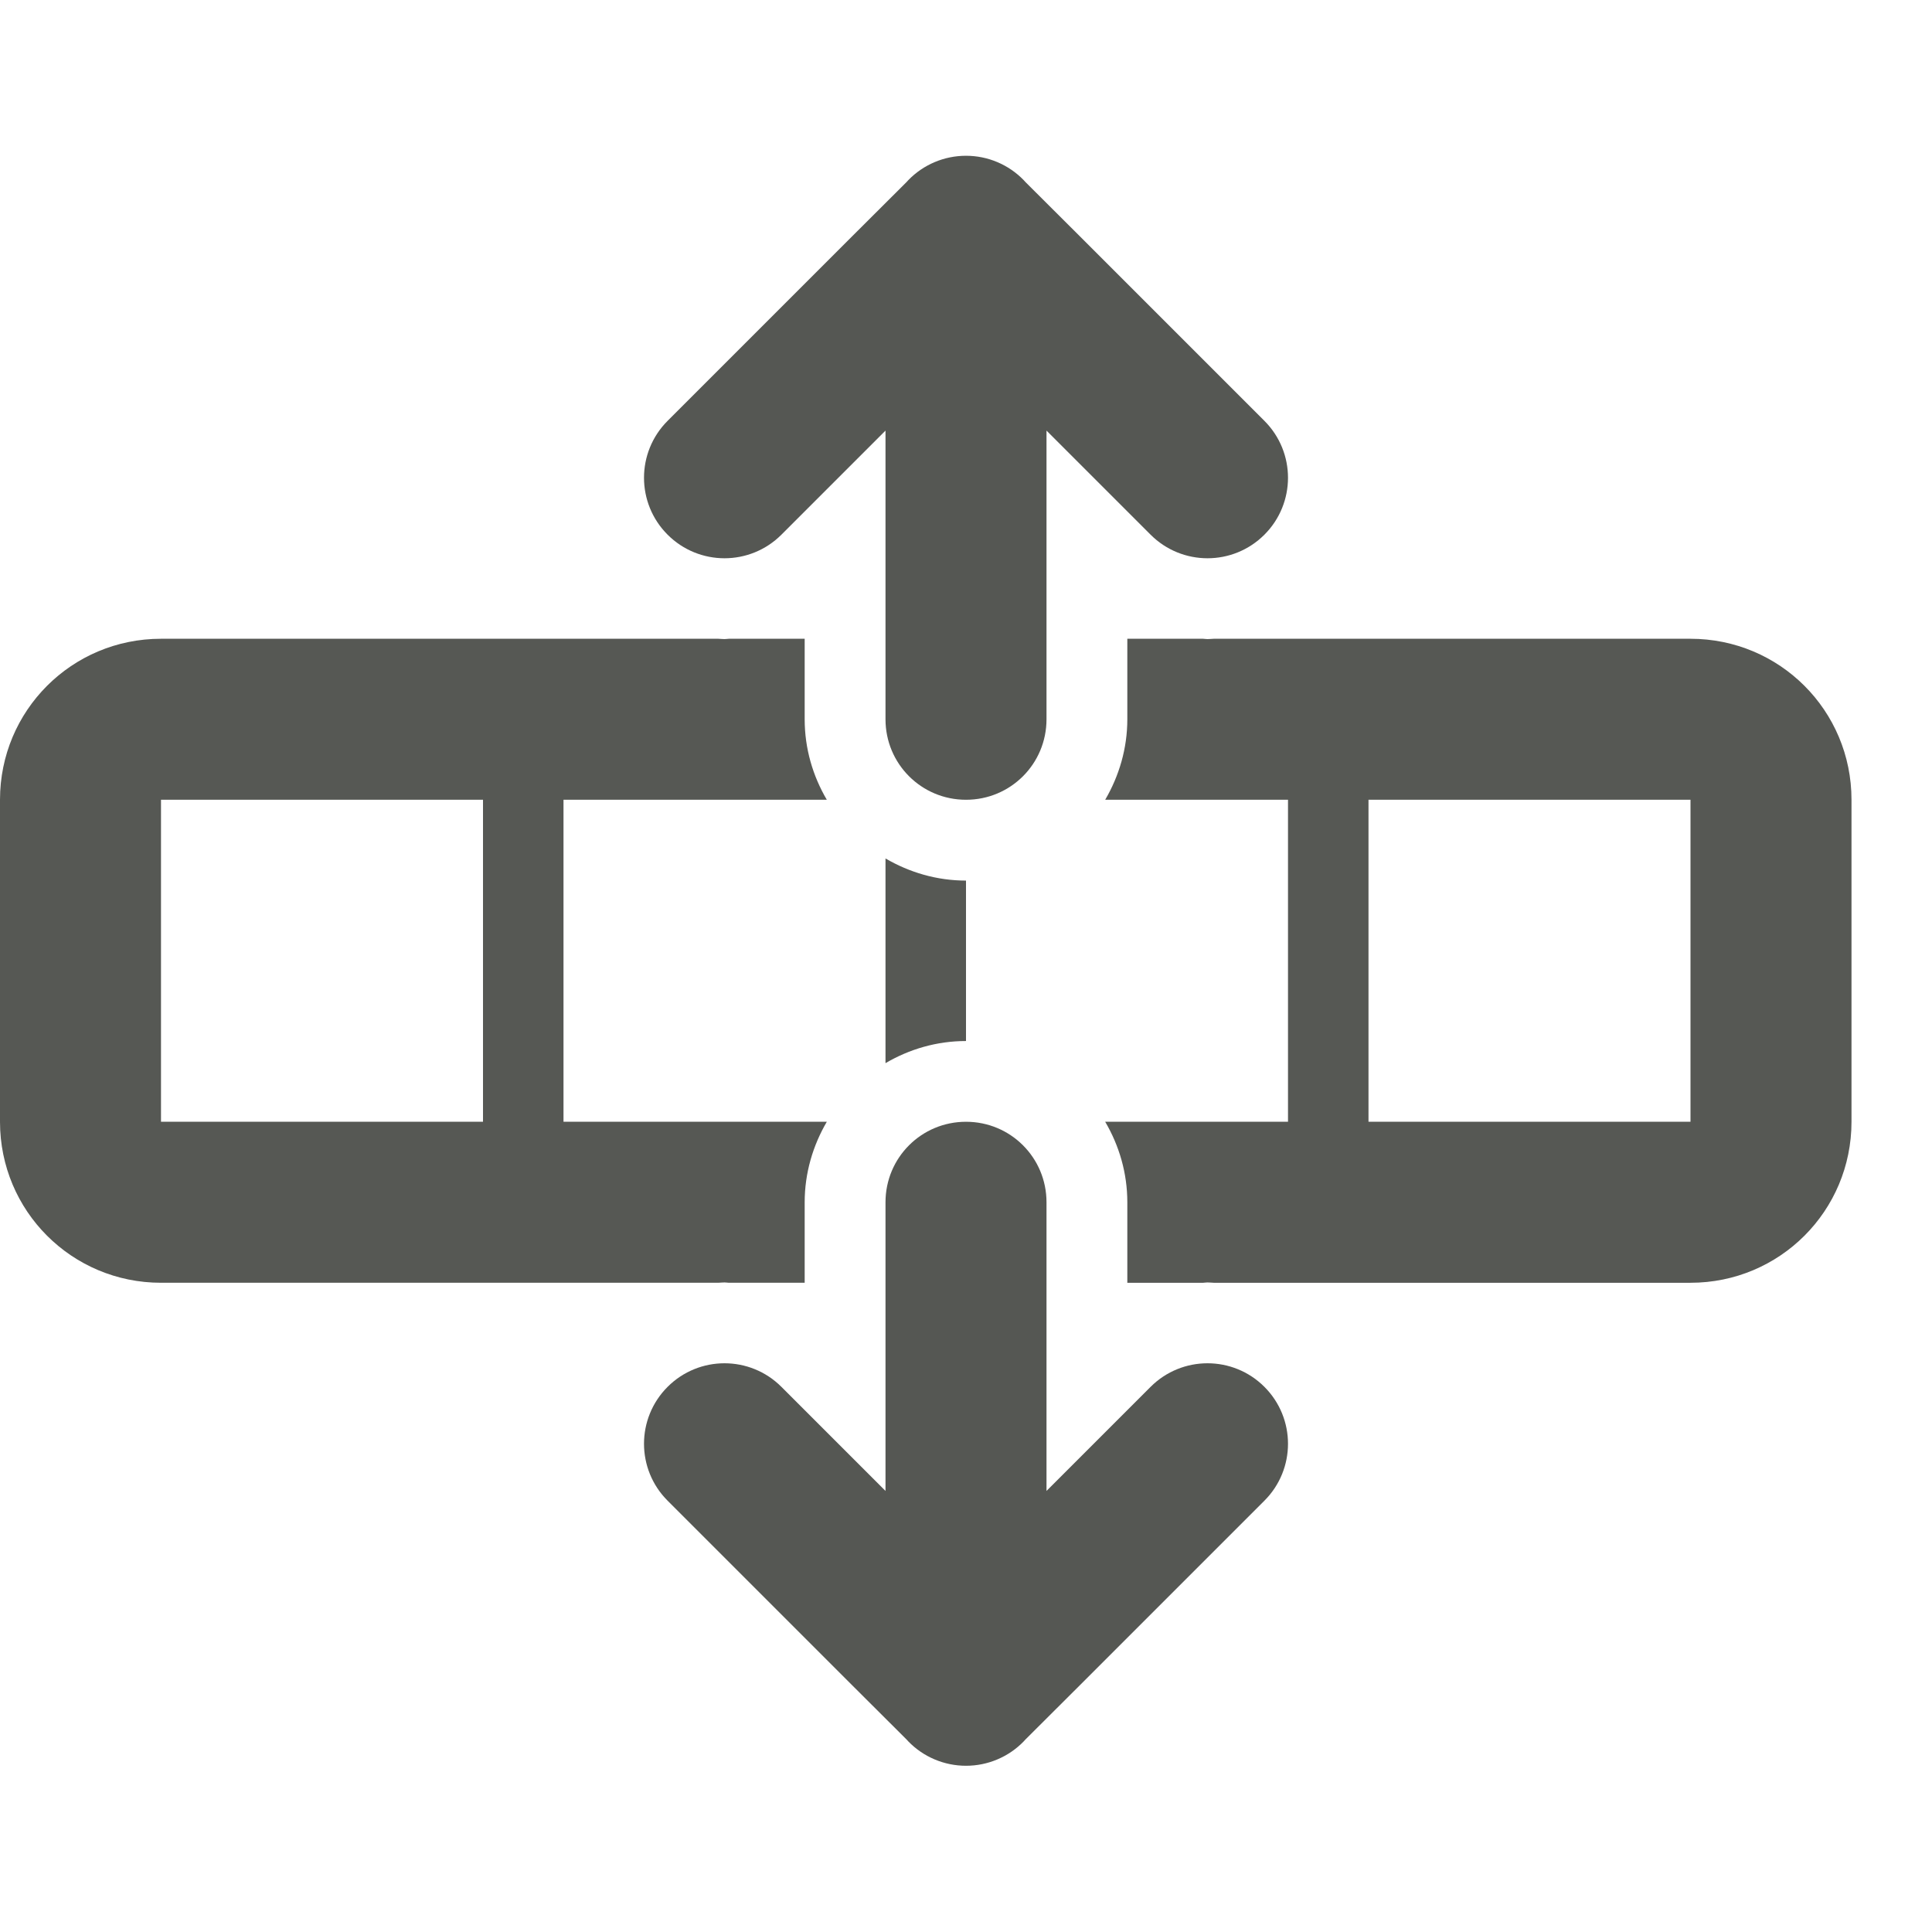 <svg viewBox="0 0 24 24" xmlns="http://www.w3.org/2000/svg"><g fill="#555753"><path d="m23 9.935c0-1.108-.892-2-2-2h-5.924c-.025.001-.051.004-.076.004-.018 0-.035-.003-.053-.004h-.943v1c0 .363-.102.704-.275 1h2.271v4h-2.271c.174.296.275.637.275 1v1h.943c.018-.001.035-.004.053-.004.025 0 .051.003.076.004h5.924c1.108 0 2-.892 2-2zm-2 0v4h-4v-4zm-9 1.004c-.363 0-.704-.102-1-.275v2.543c.296-.174.637-.275 1-.275zm-1.729-1.004c-.174-.296-.275-.637-.275-1v-1h-.943c-.018.001-.035.004-.053.004-.025 0-.051-.003-.076-.004h-6.924c-1.108 0-2 .892-2 2v4c0 1.108.892 2 2 2h6.924c.025-.001.051-.004.076-.004.018 0 .035.003.053.004h.943v-1c0-.363.102-.704.275-1h-3.271v-4zm-4.271 0v4h-4v-4z" opacity=".99"/><path d="m16 5.935c0-.256-.098-.512-.293-.707l-2.293-2.293-.674-.672-.023-.025c-.188-.194-.447-.303-.717-.303-.27 0-.529.109-.717.303l-.023.025-.674.672-2.293 2.293c-.195.195-.293.451-.293.707s.098.512.293.707c.195.195.451.293.707.293s.512-.098.707-.293l1.293-1.293v3.586c0 .554.446 1 1 1s1-.446 1-1v-3.586l1.293 1.293c.195.195.451.293.707.293s.512-.098.707-.293c.195-.195.293-.451.293-.707zm0 12c0-.256-.098-.512-.293-.707-.195-.195-.451-.293-.707-.293s-.512.098-.707.293l-1.293 1.293v-3.586c0-.554-.446-1-1-1s-1 .446-1 1v3.586l-1.293-1.293c-.195-.195-.451-.293-.707-.293s-.512.098-.707.293c-.195.195-.293.451-.293.707s.098.512.293.707l2.293 2.293.674.672.023.025c.188.194.447.303.717.303.27-0.0.529-.109.717-.303l.023-.025.674-.672 2.293-2.293c.195-.195.293-.451.293-.707z"/></g></svg>